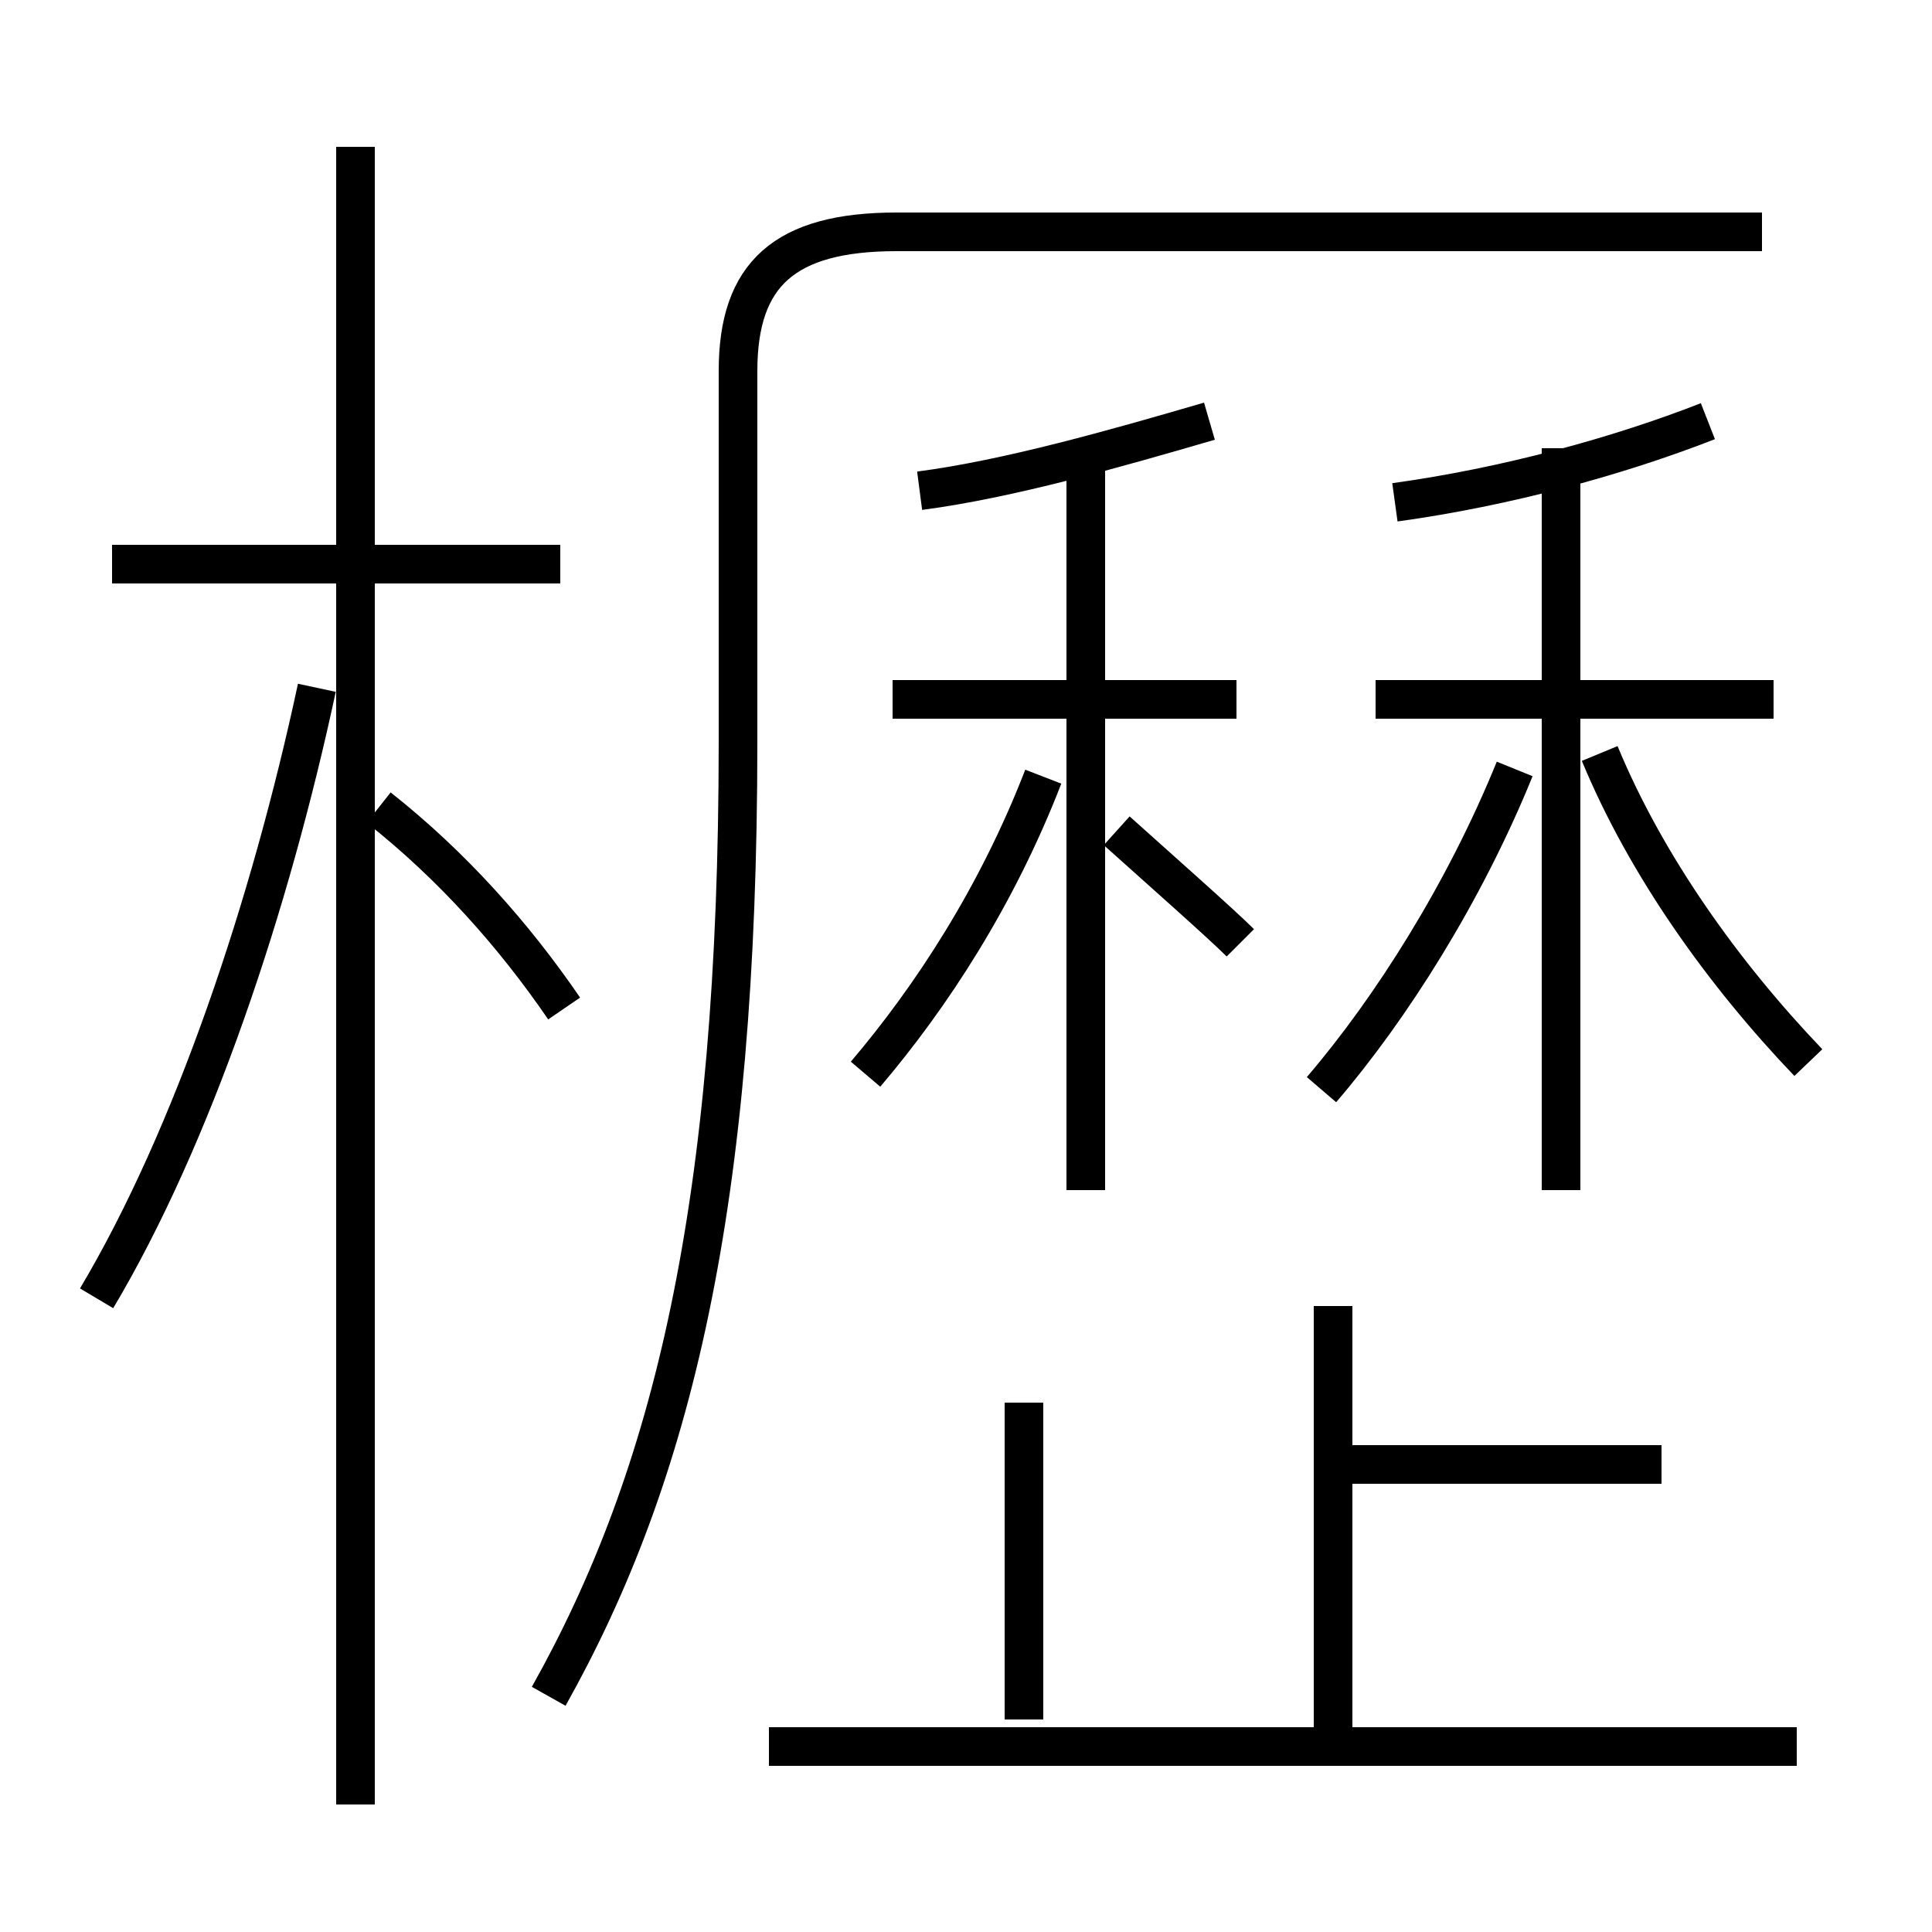 <?xml version='1.0' encoding='utf8'?>
<svg viewBox="0.0 -6.0 50.0 50.0" version="1.1" xmlns="http://www.w3.org/2000/svg">
<rect x="0.0" y="-6.0" width="50.0" height="50.0" fill="#808080" stroke="none"/>
<rect x="-1000" y="-1000" width="2000" height="2000" stroke="white" fill="white"/>
<g style="fill:white;stroke:#000000;  stroke-width:1">
<path d="M 14.2 -0.1 C 17.4 -5.8 19.1 -12.8 19.1 -24.8 L 19.1 -34.4 C 19.1 -36.9 20.3 -38.0 23.2 -38.0 L 45.6 -38.0 M 2.5 -10.4 C 5.0 -14.6 7.0 -20.6 8.2 -26.2 M 9.2 2.7 L 9.2 -40.2 M 26.5 0.5 L 26.5 -7.7 M 46.5 1.2 L 19.9 1.2 M 14.6 -17.9 C 13.3 -19.8 11.7 -21.6 9.8 -23.1 M 14.5 -29.4 L 2.9 -29.4 M 34.5 1.0 L 34.5 -10.2 M 22.4 -16.2 C 24.1 -18.2 25.8 -20.8 27.0 -23.9 M 43.0 -6.1 L 34.4 -6.1 M 28.1 -13.2 L 28.1 -32.0 M 32.0 -25.9 L 23.1 -25.9 M 34.2 -15.8 C 36.0 -17.9 37.9 -20.9 39.2 -24.1 M 23.8 -31.3 C 26.1 -31.6 28.9 -32.4 31.3 -33.1 M 40.4 -13.2 L 40.4 -32.4 M 46.8 -16.5 C 44.6 -18.8 42.6 -21.6 41.4 -24.5 M 45.9 -25.9 L 35.6 -25.9 M 36.1 -31.0 C 39.0 -31.4 41.9 -32.2 44.2 -33.1 M 28.9 -22.5 C 29.9 -21.6 31.6 -20.1 32.1 -19.6" transform="translate(0.0 38.0)" />
</g>
</svg>